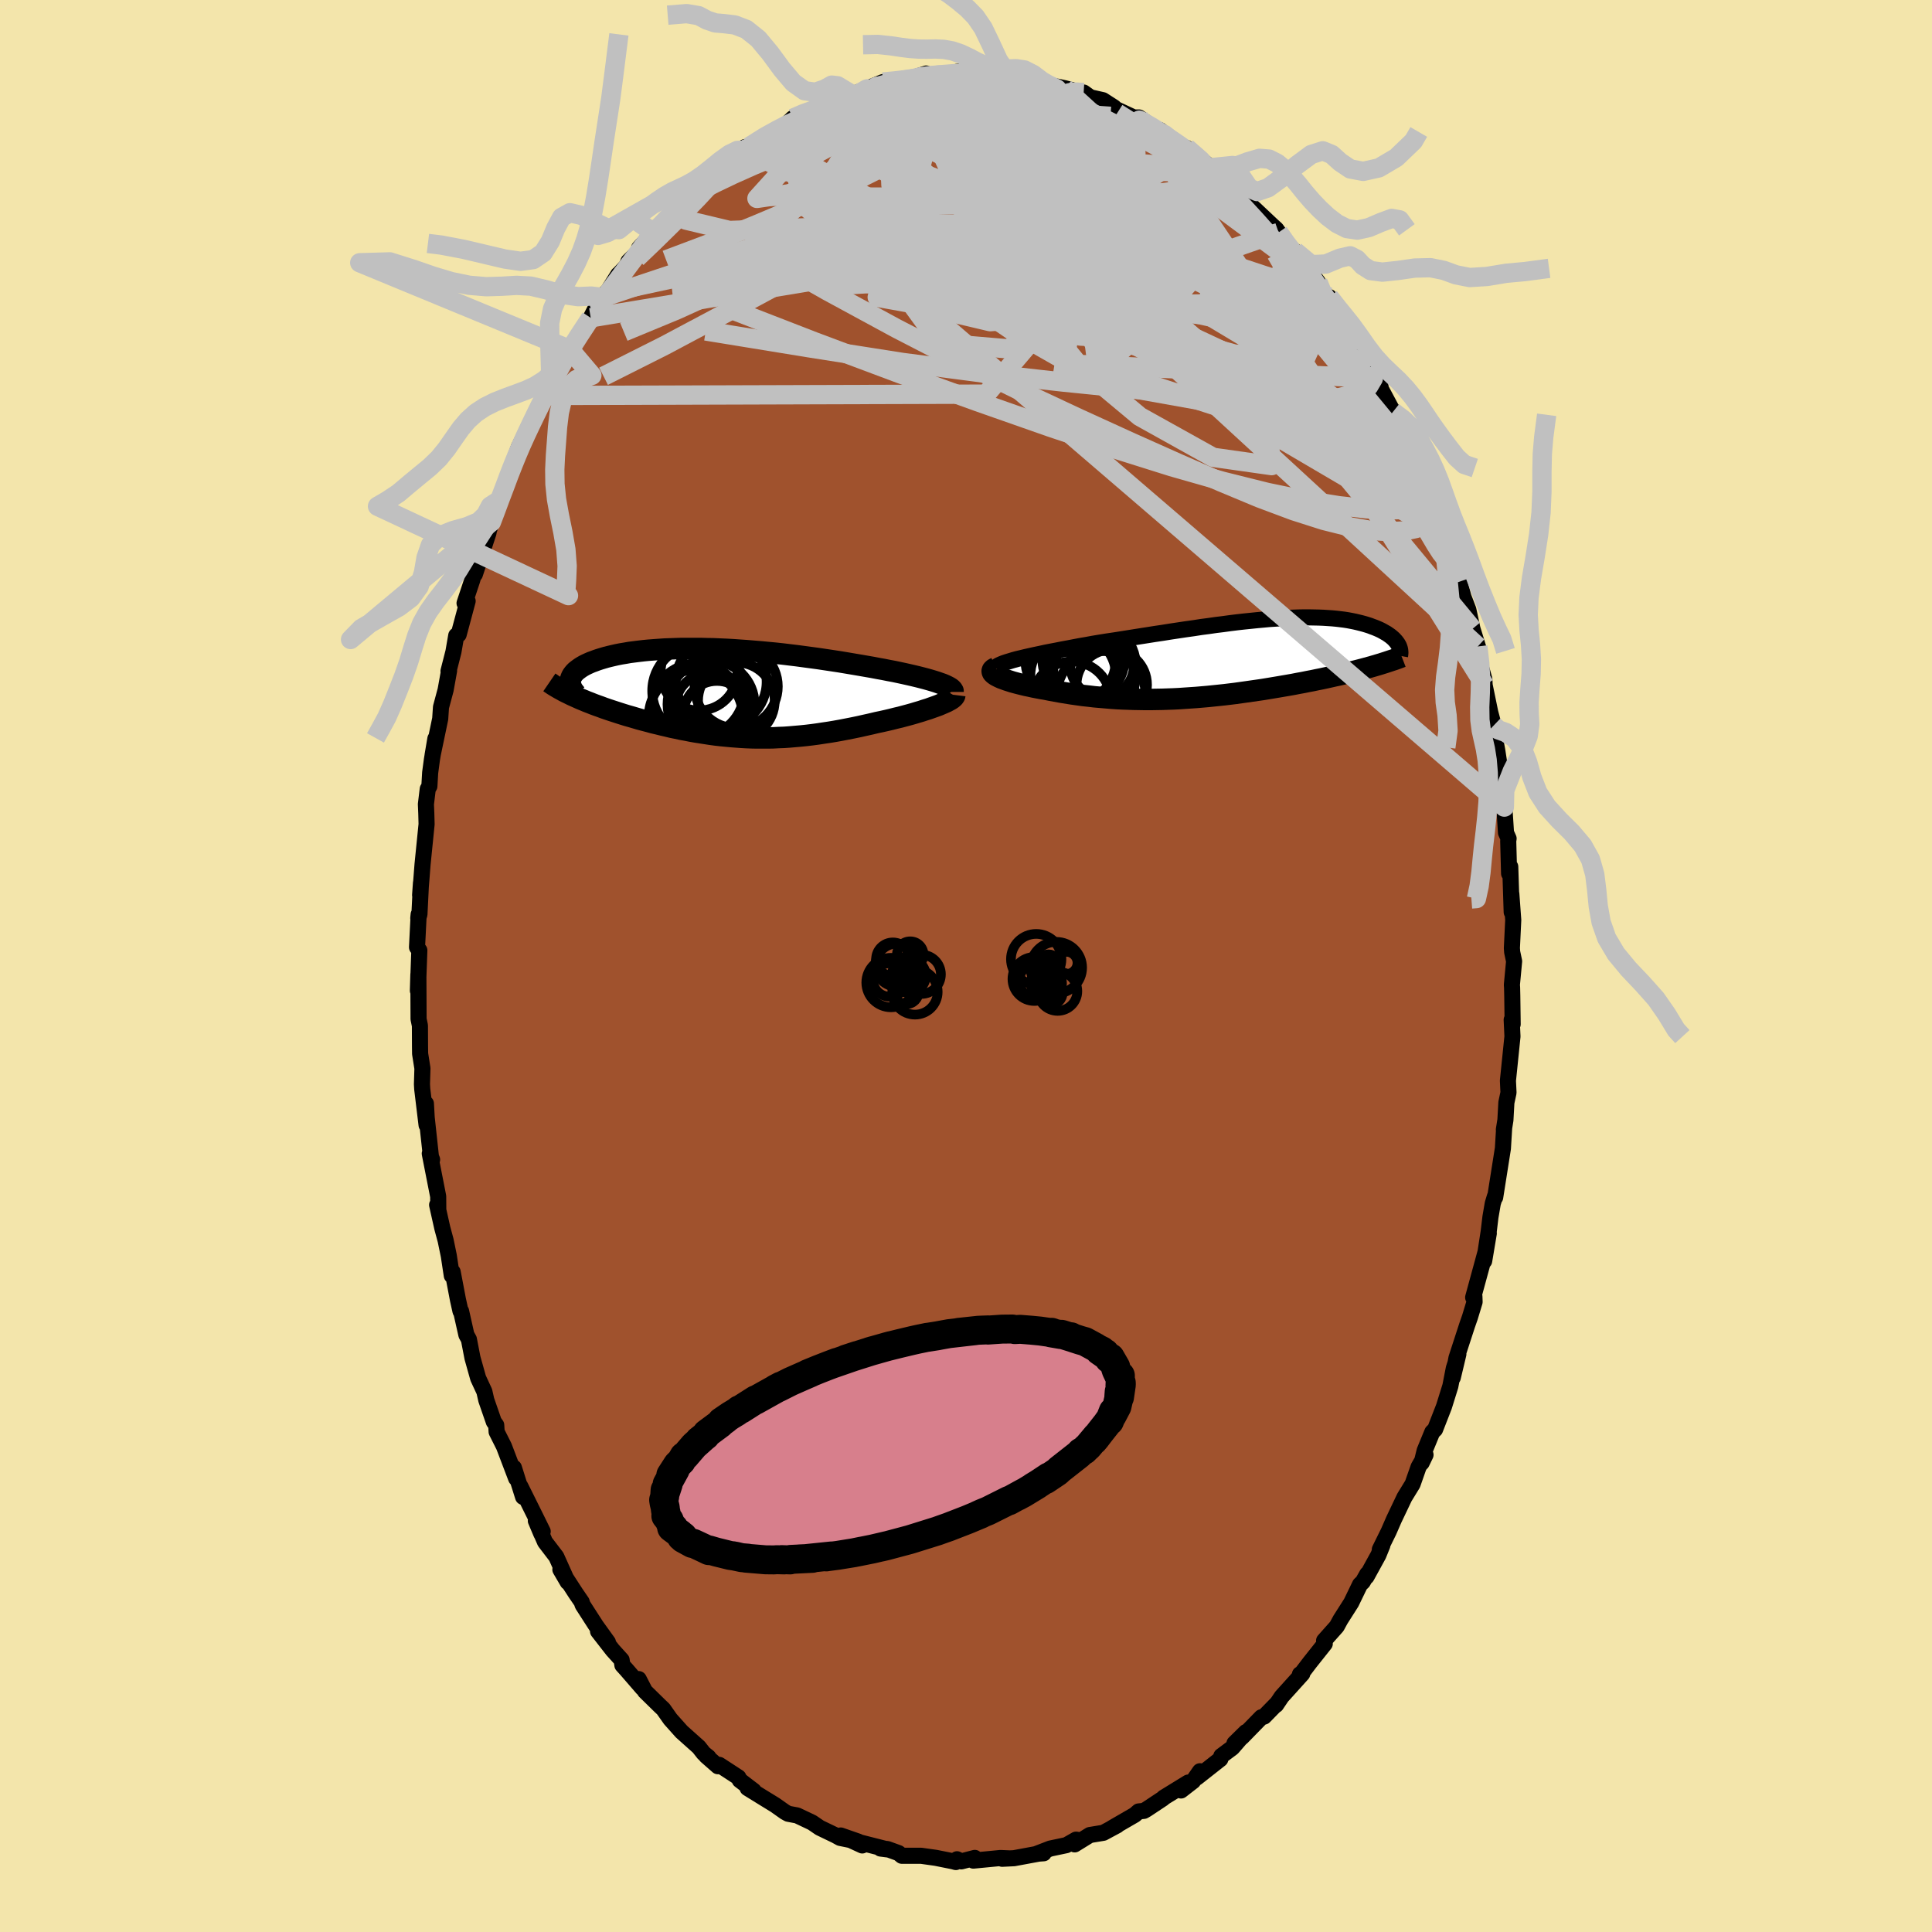 <svg xmlns="http://www.w3.org/2000/svg" width="500" height="500" viewBox="-100 -100 200 200"><defs><clipPath id="c"><path d="m22.93-1.1-.35-.11-.37-.11-.39-.11-.42-.11-.43-.11-.46-.11-.48-.11-.49-.11-.51-.11-.52-.11-.54-.1-.55-.11-.56-.1-.57-.11-.58-.1-.69-.12-.71-.12-.71-.12-.72-.12-.72-.11-.74-.11-.73-.11-.74-.1-.75-.1-.74-.1-.75-.09-.74-.09-.74-.08-.74-.07-.74-.07-.73-.06-.72-.06-.72-.05-.71-.05-.7-.04-.7-.03-.68-.03-.67-.01-.66-.02h-1.92l-.61.02-.59.02-.58.02-.57.04-.55.04-.54.04-.51.05-.51.06-.48.06-.47.06-.45.08-.43.07-.41.08-.4.09-.38.09-.36.09-.34.1-.33.1-.3.1-.29.11-.28.1-.25.11-.24.11-.22.11-.21.12-.19.12-.17.12-.16.12-.15.12-.12.12-.11.13-.1.13-.08.13-.06.13-.05.13-.03.13-.02.13.16 1.45.29.13.29.13.31.14.32.13.33.14.34.13.35.14.35.13.37.13.37.14.38.13.39.13.4.13.4.13.41.13.42.13.43.12.44.13.44.13.46.12.46.12.47.13.47.11.48.12.48.11.49.12.5.1.5.11.5.09.5.1.51.09.52.08.51.08.52.08.52.07.53.06.52.05.53.05.53.04.54.04.54.03.54.02.54.01h1.1l.56-.01.56-.03.56-.02.57-.04.57-.05.58-.05.58-.06.59-.07.59-.08.59-.09.61-.09.6-.1.61-.11.62-.12.61-.12.63-.13.62-.14.63-.14.63-.15.48-.1.49-.11.47-.11.47-.12.47-.11.45-.12.45-.12.43-.12.43-.13.41-.12.39-.13.39-.12.36-.13.34-.12.33-.12"/></clipPath><clipPath id="b"><path d="m-22.37.08.43-.1.45-.11.49-.11.5-.11.53-.11.54-.12.57-.11.58-.11.6-.12.61-.11.62-.12.63-.12.65-.11.65-.12.66-.11.81-.13.82-.12.82-.13.82-.13.82-.13.83-.13.82-.13.81-.12.81-.13.8-.12.8-.12.79-.11.77-.12.77-.1.76-.11.74-.09.73-.1.72-.09.71-.08.69-.07.68-.07.66-.06.64-.06.63-.04.62-.04.59-.04.59-.02.56-.02.55-.01h.53l.52.01.49.01.49.02.46.03.45.03.43.04.42.05.4.05.38.06.37.07.35.07.34.08.32.08.3.08.3.09.28.09.26.1.25.09.24.1.23.1.21.1.2.11.19.11.18.1.17.12.16.11.14.11.14.12.12.11.11.12.1.11.09.12.09.12.07.12L14.43.84l-.36.1-.36.1-.37.1-.39.1-.39.1-.4.1-.41.1-.41.1-.43.1-.43.09-.44.1-.45.1-.46.1-.46.09-.47.1-.48.09-.49.1-.5.09-.51.1-.51.09-.53.09-.52.09-.54.09-.54.09-.55.09-.55.08-.56.08-.56.08-.57.08-.57.08-.57.07-.58.07-.57.06-.58.06-.59.06-.58.05-.58.05-.59.04-.59.04-.58.04-.59.03-.59.02-.59.02-.59.01-.59.01h-.58l-.59-.01-.59-.01-.59-.02-.58-.02-.59-.03-.58-.04-.58-.05-.58-.05-.58-.05-.58-.07-.57-.06-.57-.08-.57-.08-.56-.09-.56-.09-.55-.1-.55-.1-.54-.11-.43-.07-.42-.08-.41-.08-.4-.09-.39-.08-.37-.09-.36-.09-.34-.09-.33-.09-.31-.1-.28-.09-.27-.1-.25-.09-.22-.1-.2-.1"/></clipPath><filter id="a"><feTurbulence baseFrequency=".05" numOctaves="3" result="noise" type="noise"/><feDisplacementMap in="SourceGraphic" in2="noise" scale="2"/></filter></defs><rect width="100%" height="100%" x="-100" y="-100" fill="#F3E5AB"/><path fill="sienna" stroke="#000" stroke-linejoin="round" stroke-width="1.667" d="m56.74-.49-.23 2.44.02.28.02.88.04 2.92-.1-.46.08 1.72-.37 3.61-.1.97.06 1.24-.22 1.02-.1 1.81-.16 1 .03-.19-.13 2.13-.8 5.07-.03-.09-.22.73-.24 1.4-.18 1.5-.47 3.05.48-2.87-.34 1.95-1.28 4.69.13-.09.02.55-.49 1.61-.27.77-1.12 3.44-.38 2.02.58-2.43-.47 1.46-.36 1.85-.66 2.12-.92 2.36-.29.28-.79 1.92-.31 1.26.4-.83-.72 1.26-.62 1.77-.84 1.37-1.09 2.29-.54 1.24-.92 1.87.26-.43-.41 1.01-1.23 2.24.08-.28-.46.81-.29.28-.91 1.88-1.12 1.76-.38.7-1.31 1.47.07.32-1.55 1.95-.92 1.21h-.1l.24-.05-2.13 2.36-.58.86.06-.12-1.3 1.33-.28.07-2 2.05-.79.65 1.19-1.17-1.41 1.63-1.14.85-.1.32-2.44 1.92.33-.66-.71 1.02-1.25.97.74-.82-2.52 1.55-.08.09-1.69 1.12-.29.17-.55.06-.4.35-2.35 1.36.53-.27-1.43.77-1.4.23-1.57.97.22-.48-.08-.01-1 .57-1.66.35-1.4.54.71-.05-.37.01-2.7.5-1.23.06.76-.04-.93-.04-2.81.27.15-.28-1.4.36-.44-.22-.12.29-.29-.08-1.8-.36-1.5-.21h-2l-.34-.28-1.16-.42-.71-.05.71.09-3.15-.8.55.39-2.23-1.03 1.81.63-1.87-.38-.47-.26-1.64-.79-.79-.54-1.56-.74-.23-.04-.69-.13-.34-.19-1.02-.72-1.27-.78-1.57-.97.63.28-1.44-1.1-.14-.29-1.98-1.29-.14.14-1.22-1.07.24.13-.49-.39-.51-.65-1.78-1.59-1.16-1.3-.74-1.05-.32-.3-1.57-1.54-.65-1.26.39.94-1.67-1.93-.41-.45-.08-.54-.93-1.03-1.51-1.94 1.02 1.13-1.23-1.71-1.39-2.16-.09-.29-.63-.92-1.58-2.44.76 1.3-1.18-2.63-1.17-1.53-.95-2.19.57 1.35.14-.25-.73-1.48-1.59-3.2.29 1.11-.95-3.02.23 1.1-1.26-3.31-.76-1.51-.04-.69-.25-.35-.78-2.25-.2-.88-.64-1.38-.59-2.1-.37-1.92-.26-.47-.55-2.45h-.06l-.26-1.17-.55-2.89-.09.38-.31-2.05-.33-1.6-.34-1.26-.54-2.41.12.45-.01-1.33-.87-4.43.24.62-.06.25-.5-4.61-.08-1.44.07 2.23-.45-3.72-.03-.51.05-1.64-.24-1.52-.01-.77-.01-2.14-.14-.68-.02-4.61-.05 1.67.15-4.17-.24-.32.17-3.4-.04.39.12-.4.16-3.25-.09 1.26.13-1.61.12-1.55.42-4.18-.03-1.12-.04-.95.19-1.57.17-.29.08-1.4.18-1.35.36-2.17-.29 1.72.79-3.78.08-1.2.48-1.79.36-2-.06.05.51-2 .29-1.68.25-.1.93-3.47-.32.22.79-2.37.39-1.41-.11.79 1.4-4.26.2-1.07-.22.96.88-2.35.21-.91 1.14-2.69-.11-.03 1.04-2.4-.59 1.23.6-1.63 1.4-2.91.01.45.72-1.81.38-.83.22-.26.83-1.83 1.75-2.86-.42.44 1.49-2.18-1.08 1.68 2.14-3.29 1.05-2.04.49-.52-.62 1.17 1.93-3.09-.02.05.91-.97.17-.44 1.35-1.32-.25-.06 1.47-1.6 1.28-1.17-.2.02 1.87-1.91-.33.31 1.06-1.31-.04.46 1.66-1.76-.03.01 1.29-1.01 1.78-1.46 1.12-1.02-.3.51.44-.17.31-.39 1.89-1.29 1.51-.78.58-.37-.08.1.63-.61 1.1-.57.71-.12 2.32-.98 1.08-.43-1.46.31 2.16-.8.26.13 2.37-.95.15.16-.92.15 1.58-.65 1.43-.18 1.53-.05-.53.01 2.04-.66.31.2.89.05.86-.04 1.17-.4.88-.04 1.44.09-.24.13 1.07.23.73-.2 1.72.44-.26-.43 1.38.46.78.13 1.51.47.4.08 1.68.35 1.25.33-.64-.03 1.36.15.7.5 1.29.29 1.15.74-.07.06 3.13 1.46-1.25-.47h.78l1.65 1.14 1.13.71-.59-.53.6.8 1.82.98.59.5-.29-.45 2.37 1.9.11.29.15-.15 2.01 1.9 1.13.94.83.71.07.41.37.3 1.88 1.77.38.34.24.34.82 1.3.71.71.16-.07 2.05 2.76.34.45.61 1.32.7.95-.15-.73 1.36 2.34-.29-.94.86 1.83.83.9 1.61 3.07-.14.04 1.09 2.06-.56-.89 1.85 3.46.11-.04.54 1.24.69 1.68.25-.18.42 1.39.52.87.24.53 1.41 3.47-.54-.44.7 1.35.37 1.08.6 1.75.11.12.34 1.26.64 2.22.46 1.3.43 1.58.5 1.31.43 1.99.74 2.41-.19-.59.28 1.97.4 1.43.03.61.58 2.82.36 1.35.16 1.05-.02-.55.03 1.05.19 1 .52 3.38-.16.46.38 2.06.17 2.65.27.61-.04.23.09 3.39.12-.71.15 4.7-.04-1.91.2 2.73-.14 2.91.03.41.2.95-.23 2.44" filter="url(#a)"/><path fill="#fff" d="m-22.37.08.43-.1.45-.11.49-.11.5-.11.53-.11.54-.12.57-.11.58-.11.6-.12.61-.11.62-.12.63-.12.65-.11.65-.12.66-.11.81-.13.82-.12.82-.13.82-.13.82-.13.83-.13.82-.13.81-.12.81-.13.8-.12.8-.12.79-.11.77-.12.77-.1.76-.11.74-.09.73-.1.72-.09.71-.08.69-.07.68-.07.66-.06.64-.06.63-.04.62-.04.59-.04.59-.02.56-.02.55-.01h.53l.52.01.49.01.49.02.46.03.45.03.43.04.42.05.4.05.38.06.37.07.35.07.34.08.32.08.3.08.3.09.28.09.26.1.25.09.24.1.23.1.21.1.2.11.19.11.18.1.17.12.16.11.14.11.14.12.12.11.11.12.1.11.09.12.09.12.07.12L14.43.84l-.36.1-.36.1-.37.1-.39.1-.39.1-.4.1-.41.1-.41.1-.43.1-.43.09-.44.1-.45.1-.46.1-.46.09-.47.1-.48.09-.49.1-.5.09-.51.1-.51.09-.53.09-.52.09-.54.09-.54.09-.55.09-.55.08-.56.08-.56.08-.57.08-.57.08-.57.07-.58.07-.57.06-.58.06-.59.06-.58.05-.58.05-.59.04-.59.04-.58.04-.59.03-.59.02-.59.02-.59.01-.59.01h-.58l-.59-.01-.59-.01-.59-.02-.58-.02-.59-.03-.58-.04-.58-.05-.58-.05-.58-.05-.58-.07-.57-.06-.57-.08-.57-.08-.56-.09-.56-.09-.55-.1-.55-.1-.54-.11-.43-.07-.42-.08-.41-.08-.4-.09-.39-.08-.37-.09-.36-.09-.34-.09-.33-.09-.31-.1-.28-.09-.27-.1-.25-.09-.22-.1-.2-.1" filter="url(#a)" transform="translate(27.67 -31.86)"/><path fill="#fff" d="m22.93-1.1-.35-.11-.37-.11-.39-.11-.42-.11-.43-.11-.46-.11-.48-.11-.49-.11-.51-.11-.52-.11-.54-.1-.55-.11-.56-.1-.57-.11-.58-.1-.69-.12-.71-.12-.71-.12-.72-.12-.72-.11-.74-.11-.73-.11-.74-.1-.75-.1-.74-.1-.75-.09-.74-.09-.74-.08-.74-.07-.74-.07-.73-.06-.72-.06-.72-.05-.71-.05-.7-.04-.7-.03-.68-.03-.67-.01-.66-.02h-1.92l-.61.02-.59.02-.58.02-.57.04-.55.04-.54.04-.51.05-.51.06-.48.06-.47.06-.45.08-.43.07-.41.08-.4.09-.38.09-.36.09-.34.1-.33.1-.3.1-.29.11-.28.1-.25.11-.24.11-.22.11-.21.12-.19.12-.17.12-.16.12-.15.12-.12.12-.11.13-.1.13-.08.13-.06.13-.05.13-.03.13-.02.13.16 1.45.29.13.29.13.31.14.32.13.33.14.34.13.35.14.35.13.37.13.37.14.38.13.39.13.4.13.4.13.41.13.42.13.43.12.44.13.44.13.46.12.46.12.47.13.47.11.48.12.48.11.49.12.5.1.5.11.5.09.5.1.51.09.52.08.51.08.52.08.52.07.53.06.52.05.53.05.53.04.54.04.54.03.54.02.54.01h1.1l.56-.01.56-.03.56-.02.57-.04.57-.05.58-.05.58-.06.59-.07.59-.08.59-.09.61-.09.6-.1.61-.11.62-.12.61-.12.63-.13.62-.14.63-.14.63-.15.48-.1.49-.11.47-.11.47-.12.47-.11.45-.12.45-.12.43-.12.43-.13.41-.12.39-.13.39-.12.36-.13.34-.12.33-.12" filter="url(#a)" transform="translate(-25.96 -28.29)"/><g fill="none" stroke="#000" transform="translate(27.67 -31.86)"><path stroke-linejoin="round" stroke-width="1.667" d="m-24.63 1.07.03-.09.07-.09.13-.1.17-.09.22-.1.25-.1.3-.1.33-.1.36-.11.4-.11.43-.1.45-.11.49-.11.5-.11.53-.11.54-.12.57-.11.58-.11.6-.12.61-.11.62-.12.63-.12.65-.11.65-.12.66-.11.81-.13.82-.12.82-.13.82-.13.82-.13.83-.13.82-.13.81-.12.81-.13.8-.12.8-.12.79-.11.77-.12.77-.1.76-.11.74-.09.73-.1.72-.09.71-.08.69-.07.68-.07.66-.06.64-.06.63-.04.62-.04.59-.04.59-.02.56-.02.55-.01h.53l.52.01.49.01.49.02.46.03.45.03.43.04.42.05.4.05.38.06.37.07.35.07.34.08.32.08.3.08.3.09.28.09.26.1.25.09.24.1.23.1.21.1.2.11.19.11.18.1.17.12.16.11.14.11.14.12.12.11.11.12.1.11.09.12.09.12.07.12.06.11.05.12.04.12.03.12.02.11.01.12.01.11-.01.11-.01.12-.02.11" filter="url(#a)"/><path stroke-linejoin="round" stroke-width="2.222" d="m-24.59 1-.16.07-.11.08-.07.08-.03.09.01.09.04.09.08.09.11.09.14.1.17.09.2.1.22.1.25.09.27.1.28.09.31.1.33.09.34.09.36.09.37.09.39.08.4.09.41.08.42.08.43.07.54.11.55.1.55.1.56.09.56.09.57.08.57.08.57.06.58.07.58.05.58.05.58.05.58.04.59.03.58.02.59.02.59.01.59.01h.58l.59-.01.59-.01.59-.02.59-.02.59-.03.58-.04.59-.04.59-.04.58-.05.58-.05.59-.06.58-.06.57-.06.58-.07.57-.07.57-.08.57-.08.56-.08.56-.08.55-.08.55-.09.54-.09.54-.09.52-.09.53-.09.51-.09.51-.1.5-.09.49-.1.48-.09.47-.1.46-.09.46-.1.45-.1.44-.1.43-.09.43-.1.41-.1.41-.1.4-.1.39-.1.39-.1.37-.1.36-.1.36-.1.34-.1.34-.1.32-.1.32-.1.3-.1.3-.1.28-.09.28-.1.27-.1.26-.1" filter="url(#a)"/><circle cx="-13.577" cy=".712" r="3.294" clip-path="url(#b)" filter="url(#a)"/><circle cx="-16.842" cy=".137" r="4.692" clip-path="url(#b)" filter="url(#a)"/><circle cx="-14.452" cy="1.157" r="4.18" clip-path="url(#b)" filter="url(#a)"/><circle cx="-16.577" cy="1.822" r="4.432" clip-path="url(#b)" filter="url(#a)"/><circle cx="-14.562" cy=".757" r="4.48" clip-path="url(#b)" filter="url(#a)"/><circle cx="-13.672" cy="3.852" r="4.604" clip-path="url(#b)" filter="url(#a)"/><circle cx="-15.512" cy=".112" r="4.262" clip-path="url(#b)" filter="url(#a)"/><circle cx="-16.742" cy="4.417" r="4.078" clip-path="url(#b)" filter="url(#a)"/><circle cx="-14.592" cy="2.232" r="4.426" clip-path="url(#b)" filter="url(#a)"/><circle cx="-12.577" cy="2.747" r="3.648" clip-path="url(#b)" filter="url(#a)"/></g><g fill="none" stroke="#000" transform="translate(-25.96 -28.29)"><path stroke-linejoin="round" stroke-width="2.222" d="M24.62-.08v-.1l-.05-.09-.08-.1-.12-.1-.16-.1-.19-.1-.23-.11-.26-.11-.29-.1-.31-.11-.35-.11-.37-.11-.39-.11-.42-.11-.43-.11-.46-.11-.48-.11-.49-.11-.51-.11-.52-.11-.54-.1-.55-.11-.56-.1-.57-.11-.58-.1-.69-.12-.71-.12-.71-.12-.72-.12-.72-.11-.74-.11-.73-.11-.74-.1-.75-.1-.74-.1-.75-.09-.74-.09-.74-.08-.74-.07-.74-.07-.73-.06-.72-.06-.72-.05-.71-.05-.7-.04-.7-.03-.68-.03-.67-.01-.66-.02h-1.92l-.61.02-.59.02-.58.02-.57.04-.55.04-.54.04-.51.05-.51.06-.48.06-.47.06-.45.08-.43.07-.41.08-.4.09-.38.09-.36.09-.34.1-.33.1-.3.1-.29.11-.28.1-.25.11-.24.11-.22.11-.21.12-.19.12-.17.12-.16.12-.15.12-.12.12-.11.13-.1.13-.08.13-.06.13-.05.13-.03.13-.02.13v.14l.01.13.03.14.04.14.05.13.07.14.08.14.1.13.11.14.12.14" filter="url(#a)"/><path stroke-linejoin="round" stroke-width="2.222" d="m24.8.23-.01.08-.05.09-.09.1-.12.1-.16.11-.2.11-.22.12-.25.11-.28.12-.3.13-.33.12-.34.12-.36.13-.39.12-.39.13-.41.12-.43.13-.43.12-.45.12-.45.12-.47.11-.47.12-.47.11-.49.11-.48.1-.63.15-.63.14-.62.14-.63.13-.61.12-.62.12-.61.11-.6.1-.61.09-.59.09-.59.08-.59.07-.58.06-.58.05-.57.05-.57.04-.56.02-.56.03-.56.01h-1.1l-.54-.01-.54-.02-.54-.03-.54-.04-.53-.04-.53-.05-.52-.05-.53-.06-.52-.07-.52-.08-.51-.08-.52-.08-.51-.09-.5-.1-.5-.09-.5-.11-.5-.1-.49-.12-.48-.11-.48-.12-.47-.11-.47-.13-.46-.12-.46-.12-.44-.13-.44-.13-.43-.12-.42-.13-.41-.13-.4-.13-.4-.13-.39-.13-.38-.13-.37-.14-.37-.13-.35-.13-.35-.14-.34-.13-.33-.14-.32-.13-.31-.14-.29-.13-.29-.13-.28-.14-.27-.13-.26-.13-.25-.14-.24-.13-.22-.13-.22-.13-.21-.13-.19-.13-.19-.13" filter="url(#a)"/><circle cx="-1.68" cy="-2.129" r="3.97" clip-path="url(#c)" filter="url(#a)"/><circle cx="-1.755" cy="-.199" r="4.77" clip-path="url(#c)" filter="url(#a)"/><circle cx="-2.01" cy="2.496" r="4.872" clip-path="url(#c)" filter="url(#a)"/><circle cx="-1.905" cy="1.666" r="4.702" clip-path="url(#c)" filter="url(#a)"/><circle cx="-.66" cy="1.436" r="3.452" clip-path="url(#c)" filter="url(#a)"/><circle cx="2.17" cy="-.649" r="4.31" clip-path="url(#c)" filter="url(#a)"/><circle cx="-.435" cy="1.196" r="4.506" clip-path="url(#c)" filter="url(#a)"/><circle cx=".175" cy="2.256" r="3.476" clip-path="url(#c)" filter="url(#a)"/><circle cx=".62" cy="-1.119" r="4.698" clip-path="url(#c)" filter="url(#a)"/><circle cx="2.19" cy=".836" r="3.968" clip-path="url(#c)" filter="url(#a)"/></g><g fill="none" stroke="silver" stroke-linejoin="round" stroke-width="2"><path d="m20.7-85.72 1.34.81.98.72.97.84 1.08 1.02 1.16 1.15 1.23 1.26 1.26 1.33 1.25 1.36 1.2 1.35 1.15 1.32 1.07 1.25.99 1.18.92 1.08.82.97.72.83.61.68.47.48.32.28.16.06-.01-.1-.16-.26-.29-.38m-67.69-10.18.94-.85 1.19-.69 1.57-.8 1.92-.92 2.2-.98 2.38-.99 2.45-.92 2.5-.84 2.55-.8 2.64-.8 2.68-.84 2.65-.87 2.49-.85 2.26-.82 2.03-.81m45.69 43.03-.13.15.24.75.33.92.31.91.26.87.23.81.17.74.1.6.02.42-.11.15-.24-.17-.4-.51-.56-.87-.72-1.22-.86-1.54-1-1.87-1.15-2.26-1.35-2.74-1.58-3.3-1.87-3.91-2.15-4.44-2.33-4.76" filter="url(#a)"/><path d="m-28.73-79.52 1.22-1.21 1.12-.88 1.28-.87 1.34-.83 1.32-.72 1.3-.63 1.32-.6 1.37-.61 1.43-.64 1.44-.65 1.41-.62 1.36-.59 1.31-.56 1.27-.52 1.21-.5 1.12-.46.99-.41.8-.35.61-.28.43-.22.24-.17.02-.12-.32-.04m13.27.7.65.19.64.32.31.4-.01.49-.25.62-.47.77-.71.92-1.01 1.06-1.35 1.19-1.73 1.32-2.15 1.44-2.57 1.61-3.02 1.78-3.45 1.95-3.89 2.13-4.36 2.33-4.83 2.59-5.34 2.88-5.85 3.11-6.26 3.15" filter="url(#a)"/><path d="m-22.91-84.76.1.23.76-.17 1.31-.45 1.68-.57 1.84-.55 1.91-.48 1.97-.42 2.06-.39 2.17-.37 2.25-.38 2.27-.37 2.2-.36 2.09-.35 1.98-.34 1.88-.32 1.82-.28 1.75-.22 1.68-.14m16.64 8.04 1.37 1.42.46.9-.29.58-.92.42-1.48.34-2.04.28-2.66.19-3.31.08-3.98-.04-4.7-.12-5.49-.13-6.35-.14-7.25-.19-8.16-.33" filter="url(#a)"/><path d="m-8.58-91.51 1.24-.12.89-.1.67-.1.54-.06.4.01.22.09v.15l-.24.24-.52.33-.84.44-1.22.58-1.64.72-2.1.89-2.55 1.02-2.91 1.07-3.12.96" filter="url(#a)"/><path d="m-9.24-91.01.02-.05 1.03-.11 1.37-.04 1.45.05 1.49.12 1.53.19 1.6.24 1.65.29 1.71.32 1.73.36 1.73.38 1.69.41 1.65.41 1.58.41 1.51.38 1.41.33 1.32.3 1.2.27 1.1.24.96.21.8.17.57.08.23-.11m12.27 10.22.77 1.1.84 1.08.97 1.28 1.03 1.44.98 1.44.88 1.31.74 1.1.62.9.51.7.36.48.19.19-.05-.16-.32-.54-.51-.81m2.46 4.42.33 1.2-.46.78-1.12.68-1.86.5-2.66.26-3.51.02-4.34-.21-5.19-.41-6.05-.56-6.93-.7-7.84-.88-8.78-1.15-9.69-1.52-10.67-1.74" filter="url(#a)"/><path d="m18.38-87.37-.44-.19.51.26.8.46.8.5.73.48.7.47.67.46.62.44.56.4.46.35.36.3.23.23.07.13-.12.02-.35-.14-.61-.32-.89-.49-1.17-.7-1.51-.94-1.87-1.2-2.28-1.44M3-92.37l1.23.29 1.14.36 1.39.54 1.64.71 1.81.82 1.89.88 1.91.93 1.89.94 1.84.96 1.78.94 1.72.93 1.63.89 1.54.85 1.39.76 1.12.59" filter="url(#a)"/><path d="m3-92.37 1.07.2.63.09.53.15.43.19.24.22-.05.23-.4.21-.8.19-1.23.19-1.69.2-2.18.24-2.67.26-3.11.24-3.47.17m32.52 4.9 1.4 1.25.44.69.06.6-.25.61-.65.57-1.15.47-1.69.37-2.22.29-2.75.21-3.27.12-3.83.03-4.44-.04-5.13-.05-5.86-.02-6.56-.02-7.29-.07" filter="url(#a)"/><path d="m22.82-84.69 1.47 1.27.66.75.42.7.27.75.03.73-.26.69-.59.65-.88.62-1.19.61-1.48.6-1.78.58-2.09.59-2.41.6-2.74.61-3.09.64-3.49.63-3.9.6-4.34.55-4.75.48-5.14.42-5.54.39-5.95.43-6.49.68m7.98-14.69 1.64-1.03 1.26-.7.99-.51.93-.44 1-.45 1.12-.46 1.2-.48 1.18-.46 1.14-.42 1.04-.39.96-.35.85-.3.74-.26.61-.21.47-.17.34-.12.18-.07.01-.02-.21.03-.41.1-.58.15-.68.19-1 .29" filter="url(#a)"/><path d="m-17.93-87.76 1.09-.47 1.25-.45 1.24-.44 1.12-.39 1.06-.35 1.06-.32 1.07-.3 1.04-.28 1.01-.26.95-.24.91-.21.86-.2.79-.18.67-.15.52-.11.34-.08.17-.04-.04-.01-.23.03-.45.06-.69.12-1 .16-1.4.17" filter="url(#a)"/><path d="m-9.39-91.17.16.16.75.11 1.46.13 1.91.21 2.16.32 2.3.4 2.4.48 2.49.54 2.55.58 2.56.58 2.53.56 2.45.53 2.34.53 2.19.52 1.99.47" filter="url(#a)"/><path d="m-28.69-79.98.53-.19 1.09-.71 1.42-.88 1.67-.94 1.8-.93 1.81-.84 1.8-.78 1.83-.74 1.88-.77 1.93-.79 1.92-.79 1.86-.74 1.73-.69 1.61-.64 1.52-.62 1.43-.59 1.2-.54m48.4 39.74.43 1.11.34 1.17.14.8-.03.5-.18.29-.32.09-.49-.1-.66-.29-.85-.51-1.06-.76-1.29-1.07-1.56-1.42-1.86-1.83-2.17-2.27-2.5-2.74-2.82-3.2-3.12-3.62-3.4-4.04-3.71-4.47-4.11-4.97-4.59-5.52" filter="url(#a)"/><path d="m-32.37-75.92.89-.87.73-.77.7-.75.68-.7.65-.64.65-.62.64-.59.63-.54.57-.47.45-.36.3-.18h.11l-.09.19-.27.39-.46.57-.68.78-.94 1.01-1.22 1.25-1.48 1.47-1.7 1.67-1.87 1.79m54.77-12.7-.12-.07.44.38.56.46.48.43.34.41.2.39.05.37-.11.36-.32.32-.55.24-.83.16-1.13.05-1.44-.06-1.74-.17-2.06-.26-2.36-.38-2.68-.49-3.03-.59-3.41-.68-3.78-.79-4.07-.95-4.23-1.19" filter="url(#a)"/><path d="m46.98-51.89.71 2.06.09.85-.17.45-.38.22-.62-.02-.9-.25-1.18-.5-1.46-.75-1.78-1.05-2.12-1.4-2.48-1.8-2.87-2.24-3.3-2.73-3.74-3.22-4.22-3.72-4.68-4.18-5.12-4.67-5.59-5.17-6.15-5.69" filter="url(#a)"/><path d="m47.85-48.86.44 1.14.07.9-.28.67-.6.49-.9.37-1.2.25-1.53.08-1.88-.12-2.27-.38-2.68-.67-3.1-.99-3.53-1.32-3.96-1.65-4.41-1.93-4.88-2.18-5.37-2.45-5.86-2.74-6.33-3.11L-7.2-66l-7.17-3.89-7.49-4.25m-1.05-10.62.05.21.62-.25 1.07-.58 1.33-.71 1.37-.72 1.31-.66 1.21-.6 1.17-.55 1.13-.52 1.06-.48.92-.42.67-.33.42-.24.24-.14.14-.06-.18.06m31.08 5.03 1.35.82 1.01.78 1.02.93 1.14 1.13 1.25 1.3 1.32 1.42 1.37 1.51 1.37 1.54 1.32 1.54 1.27 1.51 1.2 1.46 1.12 1.4 1.05 1.31.94 1.18.82 1.04.72.87.6.69.46.46.22.08-.17-.47" filter="url(#a)"/><path d="m5.84-91.9.85.23.79.32.62.35.38.4.1.45-.15.53-.39.62-.6.75-.83.88-1.09.99-1.39 1.09-1.72 1.17-2.07 1.26-2.42 1.36-2.79 1.46-3.16 1.6-3.56 1.75-3.98 1.95-4.4 2.16-4.81 2.32-5.18 2.35-5.46 2.26" filter="url(#a)"/><path d="m2.27-92.17.89-.04.87.06.8.09.77.14.75.17.68.19.55.17.35.15.13.12-.12.11-.37.1-.6.1-.86.1-1.13.09-1.48.07-1.87.02-2.35-.03-2.83-.08-3.06-.09m52.83 37.44.42.8.36.92.19.74-.02.36-.24-.07-.47-.49-.71-.92-.95-1.36-1.24-1.83-1.55-2.36-1.92-2.98-2.3-3.67-2.67-4.41-3.01-5.17m16.28 25.31-.35.04-.42.43-.78.43-1.27.25-1.8.06-2.32-.12-2.86-.32-3.42-.55-4-.83-4.61-1.15-5.26-1.5-5.95-1.87-6.68-2.24-7.41-2.6-8.12-2.93-8.79-3.29-9.46-3.67" filter="url(#a)"/><path d="m1.44-92.53.15.14.51.14.56.15.46.19.32.26.18.34v.44l-.18.53-.42.61-.69.68-.97.74-1.26.83-1.55.92-1.86 1.04-2.17 1.18-2.51 1.31-2.89 1.45-3.28 1.56-3.68 1.65-4.06 1.71-4.42 1.78-4.73 1.78m5.24-9.18 1.47-1.16 1.1-.72.99-.51 1.13-.54 1.33-.65 1.49-.75 1.52-.76 1.43-.71 1.31-.64 1.19-.57 1.07-.51.92-.45.66-.36.29-.22.06-.07" filter="url(#a)"/><path d="m36.44-70.79.38.94-.05.42-.45.14h-.86l-1.25-.1-1.65-.19-2.13-.31-2.68-.53-3.29-.84-3.94-1.21-4.61-1.59-5.34-1.93-6.14-2.26-6.96-2.61-7.7-2.98m-12.54-.58.92-.59 1.56-.68 1.73-.53 1.77-.37 1.86-.27 2.06-.23 2.28-.23 2.47-.21 2.58-.19 2.62-.15 2.62-.11 2.63-.07 2.64-.05 2.62-.03 2.5-.01 2.36.01 2.51.17" filter="url(#a)"/><path d="m-22.77-84.42 37.15 18.39-1.75-.76-7.68-5.85-3.72-5.76-.46-3.23 1.02-.13 2.31 2.21 4.06 3.23 5.52 3.01 5.56 1.94 3.79.45.64-.96-3.02-1.92-6.23-2.06-7.95-1.19-6.89.58-2.1 2.53 5.78 3.68 13 3.69 14.57 5.58 21.6 26.09" filter="url(#a)"/><path d="M45.8-54.68 4.13-74.15l-8.86-8.39.76-2.93 1.15.67 1.25 2.78 3.26 3.47 5.56 3.05 6.11 2.01 4.44.74 1.61-.4-.87-1.19-1.85-1.43-1.08-1.01.95.02 3.25 1.39 4.82 2.58 4.86 2.98 3.18 2.2.25.39-2.73-1.55-3.87-1.82-1.12 1.21 3.59 3.52-9.23-20.84" filter="url(#a)"/><path d="m39.53-66.02-14.97-6.33-4.61 5.14-4 3.62-2.54.13-.32-2.51.83-3.41-.16-3.27-2.42-2.96-3.8-2.62-2.99-1.87-.92-.62-.03.46-1.7.56-3.53-.14.4.87 14.71 9.53 39.5 36.36" filter="url(#a)"/><path d="M-20.57-86.1 4.52-68.21l-9-.17-4.71-.85 4.68.84 8.6 1.73 7.76 1.45 5.37.29 3.01-1.27.56-2.53-2.44-2.89-5.97-2.32-9.19-1.24-10.62-.19-8.4.82-1.32 1.93 10.35 2.38 22.69.03 16.47-5.74" filter="url(#a)"/><path d="m37.05-69.47-3.66 1.14-9.84-6.56-8.03-2.62-7.59-.08-6.66.58-3.81 1.1-.12 1.65 2.46 1.32 2.89-.27 1.67-2.43.5-3.93.88-3.89 2.62-2.25 4.16.32 2.64 1.27-13.72-8.41" filter="url(#a)"/><path d="m45.8-54.68-35.82-6.4.6-3.74.64-3.44-1.12-4.3-.5-4.79.17-4.04-.2-2.19-.94.01-.99 1.76-.05 2.54 1.19 2.23 1.79.98 1.77-.79 1.93-2.48 2.59-3.02 4.44.12 14.8 10.99" filter="url(#a)"/><path d="m-37.31-69.66 25.93-5.59 16.07-1.78 2.17-3.86-3.26-3.72-2.64-1.95.07.14 2.69 1.81 4.47 2.75 5.32 2.97 5.23 2.63 4.2 1.88 2.32.88-.07-.31-2.41-1.47-3.93-2.1-3.98-1.38-2.49 1.07-.5 4.45.8 6.52 3.03 5.45 12.21 3.96 21.71 12.75" filter="url(#a)"/><path d="m-37.8-69.14 31.81-10.65 6.75-.96L5.87-78l4.77 1.11.8-1.67-4.09-2.97L.5-83.99l-6.66-1.05-4.57.37-2.36 1.35-1.14 1.91-.1 2.33 3.18 2.99 9.51 3.99 10.65 2.15-21.73-19.91" filter="url(#a)"/><path d="M-43.56-59.06 2.1-59.2l9.03-10.6 3.25-7.96L15.9-82l-.23-1.5-2.15.19-3.68 1.09-3.72 1.73-1.33 2.69 3.16 4.27 7.69 5.93 9.59 6.4 7.07 4.46.48-.12-7.61-6.15-12.3-10.96-5.97-9.95 18.4 1.42" filter="url(#a)"/><path d="m40.36-65.12-15.79-3.42-12.19.18-4.76-.08-1.09-.79-.63-.88-2.4-.76-4.14-.34-3.84.6-1.35 1.82L-4-66.27l3.97 2.01 4.35.37 3.53-1.72 2.46-3.29 1.58-3.97.32-4.2-1.75-4.6-3.41-4.6L3-88.86l-14.76-1.36" filter="url(#a)"/><path d="m-18.48-87.25 16.57 6.17L19.5-68.01l11.6 11.17.54 5.04-6.07-.86-7.58-4.22-6.09-5.08-3.77-4.63-1.46-3.74.86-2.49 3.2-.68 5.08 1.35 5.35 2.6 2.85 2.1-2.6-.31-8.51-3.44-8.64-5.03 4.69-2.5 28.65 9.48" filter="url(#a)"/><path d="M23.11-84.24-1.12-68.09l.77-.45 1.85-4.98 4.34-3.37 6.81-.87 6.71.29 4.22.06.62-.79-2.83-1.45-5.36-1.46-6.42-.69-5.58.71-2.75 2.38 1.51 3.91 5.93 4.88 8.89 5.07 9.47 4.79 8.09 4.8 5.95 4.96 2.75 2.35-4.94-8.62-21-31.27" filter="url(#a)"/><path d="m8.13-91.3-17.69 3.97-9.8 5.35-2.28 2.52 3.29-.48 4.7-1.52 3.05-1.15 1.03-.36.57.39 1.85 1.02 3.62 1.55L.84-78.2l3.27 1.71.57 1.29-2.52.8-4.69.49-4.95.39-3.02.31.59.14 4.34-.02 5.49-.13 1.32-.8-7.06-3.1-10.78-6.09-.23-5.12" filter="url(#a)"/><path d="m48.39-48.42-8.85-6.61-17.25-6.64-11.2-6.04-1.29-3.83 3.95-1.69 3.5-1 .4-1.39-2-1.7-2.05-1.37-.24-.64 1.79-.03 2.4.13.99-.09-1.78-.39-4.35-.43-4.82.04-2.09 1.04 3.22 2.53 9.18 4.85 14.74 8.85 14.1 10.41" filter="url(#a)"/><path d="m46.74-52.42-10.56-12.8-1.04 2.33-7.32-.45-13.33-3.67L.54-70.7l-10.11-1.82-4.43.1 1.04 1.11 4.89 1.12 6.38.73 5.49.61 2.8.9-.57.99-3.53.26-4.91-1.16-3.25-2.26 2.87-1.69L10-70.57l19.25 4.26 4.64-7.62" filter="url(#a)"/><path d="m10.21-90.87 7.38 6.73-8.12-1.2-7.98-1.45-2.65.47 2.03 2.6 3.72 3.77 2.89 3.54 1.45 2.39.96 1.13 1.6.37 2.37.21 2.33.43 1.21.66-.42.69-1.64.43-1.83-.14-.94-.84.42-1.51 1.27-1.92.76-1.85-.57-1.04-.04.75 3.03.84L5.84-91.9" filter="url(#a)"/><path d="m-28.69-79.98-.12.54-.16 2.23 4.48 1.07 9.03-.32 10.09-.44 8.06.2 5.16.59 3.09.43 2.04.02 1.42-.32.91-.55.77-.72 1.29-.73 2.1-.32 2.59.76 3.31 3.34 6.69 10.55 21.63 34.58" filter="url(#a)"/><path d="m4.46-92.36 18.32 18.13-1.64-1.56-2.22-.09-1.34 3.39-1.22 4.58-.77 3.77.02 2.13.6.71.61-.02.14-.16-.57-.23-1.35-.83-1.88-2.07-1.89-3.53-1.41-4.52-.95-4.53-1.1-3.59-1.75-2.09-1.61-.38.69 1.32 4.22 2.75 3.47 3.14-10.43 2.1-41.25 6.84" filter="url(#a)"/><path d="M41.83-62.01 7.43-79.12-4.6-84.94l-1.99-1.9-.44.6-.89 2.29.15 3.1 2.8 3.35 5.52 3.25 6.85 3.02 6.58 2.85 5.52 2.92 4.49 2.98 3.37 2.4 1.3.76-2.27-1.39-6.83-2.85-11.32-3.52-14.21-5.35-11.44-8.79 1.29-7.23" filter="url(#a)"/><path d="m42.36-60.84-30.09-1.41 3.08 2.56-2.38-1.43-8.32-4.74-7.8-5.34-3.91-4.12.24-2.39 3.36-1.07 5.08-.46 5.43-.29 4.73-.03 3.32.74 1.07 1.91-3.06 2.83-9.69 2.63-15.55.93-10.23-3.37 18.56-18.3" filter="url(#a)"/><path d="m-7.15-91.69-1.16.75-.7.79-.49.68-.56.54-.71.36-.79.22-.77.23-.72.4-.71.69-.72 1-.75 1.24-.72 1.32-.59 1.25-.41 1.11-.2 1.04-.25.78 73.13 62.84.04-1.75.78-1.98 1.02-2.01.63-1.62.16-1.22-.06-1.08-.01-1.2.09-1.39.12-1.52.03-1.54-.09-1.5-.15-1.49-.09-1.59.08-1.79.26-2.02.38-2.22.36-2.3.25-2.27.09-2.17v-2.03l.04-1.88.15-1.76.3-2.28m-90.99-41.37 1.97-.16 1.23.21.88.47.83.28.94.08 1.09.13 1.2.46 1.24.99 1.23 1.48 1.21 1.65 1.18 1.4 1.16.83 1.11.16.98-.33.74-.41.59.07 1.28.77-26.07 14.72 1-.3.8-.46.83-.47.88-.51.9-.57.88-.63.84-.61.79-.53.77-.44.75-.35.76-.36.77-.43.82-.56.89-.7.95-.78.96-.69.84-.41.56-.02.33.03" filter="url(#a)"/><path d="m-55.7-74.8 1.38.17 2.32.44 2.33.55 1.96.46 1.6.23 1.31-.18 1.03-.7.74-1.19.57-1.37.6-1.11.86-.48 1.21.28 1.44.74 1.37.66 1.04.07.71-.58.72-.62 2.14 1.51-5.56 7.43-.01-.76-.85-.1-1.37.06-1.65-.24-1.68-.48-1.56-.37-1.47-.08-1.51.09-1.64.05-1.77-.15-1.83-.38-1.88-.56-2.05-.71-2.44-.77-3.12.09 21.77 8.99 2.26 2.67-.56.19-1.03.23-.87.8-.58 1.22-.33 1.42-.18 1.48-.11 1.48-.11 1.46-.07 1.47.02 1.5.16 1.57.3 1.66.36 1.76.31 1.78.13 1.71-.06 1.5-.08 1.16.28.41-19.77-9.25 1.03-.6 1.14-.76 1.16-.98 1.09-.9 1.01-.83.92-.89.82-1.01.74-1.07.72-1.02.74-.87.81-.73.92-.61 1.02-.51 1.1-.44 1.1-.4 1.04-.39.96-.44.98-.62 1.16-1.05 1.48-2.04" filter="url(#a)"/><path d="m-43.56-59.06.56-2.41-.08-2.89-.02-2.19.3-1.48.53-1.21.65-1.18.67-1.18.61-1.17.54-1.21.45-1.26.39-1.35.33-1.46.3-1.59.28-1.72.28-1.87.3-2.05.34-2.21.36-2.34.34-2.64.5-3.97m-12.44 48.26-.41 1.04-.5.92-.53.87-.63.98-.69 1.06-.69 1.12-.69 1.13-.73 1.12-.81 1.08-.84 1.08-.79 1.12-.66 1.18-.51 1.27-.42 1.33-.42 1.39-.5 1.43-.58 1.49-.6 1.5-.59 1.33-.53.98-.64 1.15" filter="url(#a)"/><path d="m-48.37-48.18-.87.57-.48.92-.73.7-1.19.5-1.49.42-1.38.56-.93.93-.46 1.32-.26 1.52-.45 1.45-.86 1.19-1.23.93-1.37.77-1.3.74-1.22.71-1.12 1.15 14.47-12.08.11-.08.4-1.05.49-1.32.49-1.29.44-1.18.42-1.07.41-1.01.44-1.03.47-1.04.5-1.06.51-1.06.52-1.06.56-1.08.59-1.14.64-1.19.64-1.15.58-1.02.5-.81.51-.8 1.17-1.78m93.48 42.2.47.45.77.27.92.61.8 1.05.55 1.41.45 1.58.61 1.57.95 1.47 1.24 1.36 1.32 1.31 1.14 1.35.8 1.44.44 1.55.2 1.62.16 1.66.3 1.67.58 1.65.96 1.62 1.3 1.57 1.46 1.54 1.38 1.55 1.12 1.61.97 1.6.64.7M52.98-33.08l.2 1.7.09 1.53-.03 1.55-.06 1.51.02 1.32.14 1.08.21.95.22.98.18 1.14.11 1.32.03 1.48-.05 1.56-.13 1.57-.16 1.5-.17 1.43-.14 1.37-.13 1.38-.19 1.44-.28 1.29-.52.04m-1.25-32.84-.49-1.41-.56-1.3-.6-1.01-.58-.88-.55-.85-.52-.87-.51-.91-.47-.99-.46-1.05-.47-1.07-.5-.97-.56-.79-.6-.64-.61-.61-.59-.79-.78-.78 6.7 8.27.4 1.25.18 1.13.12 1.38.15 1.54.17 1.6.16 1.65.08 1.67-.02 1.67-.12 1.64-.19 1.56-.2 1.43-.1 1.33.06 1.29.19 1.34.1 1.59-.23 1.72m-5.46-34.74.35.28.68.51.67.64.57.75.53.86.53.95.53 1.02.5 1.09.46 1.13.41 1.14.4 1.13.41 1.12.44 1.12.48 1.17.49 1.24.51 1.34.52 1.43.55 1.46.59 1.48.59 1.42.57 1.25.48 1 .38 1.23m-3.18-18.93-1.09-.37-.79-.72-.76-.97-.73-.97-.66-.91-.6-.86-.57-.85-.59-.86-.64-.87-.7-.85-.77-.82-.82-.77-.83-.8-.82-.9-.81-1.06-.8-1.15-.8-1.1-.72-.9-.63-.77-.94-1.2M34.05-74l1.68 1.4 1.52-.07 1.44-.6 1.08-.25.7.36.6.65.81.52 1.22.16 1.6-.17 1.75-.25 1.63-.04 1.38.28 1.26.46 1.42.28 1.78-.11 2-.33 1.96-.18 2.48-.33M25.45-82.65l2.15-.22.99 1.29.72 1.05.83.36 1.13-.39 1.44-1.05 1.57-1.32 1.46-1.08 1.19-.38.93.38.87.79 1.05.71 1.34.25 1.62-.36 1.8-1.06 1.78-1.71.55-.95" filter="url(#a)"/><path d="m25.3-82.5.81.07 1.48-.22 1.53-.59 1.27-.37.99.08.84.43.77.64.72.75.69.81.68.85.73.85.79.83.87.81.94.71 1.01.51 1.09.16 1.19-.26 1.24-.53 1.13-.42.82.15.75 1.03M12.18-90.42l-.8-.05-.63.06-.83.25-.96.34-1.01.3-.98.26-.93.3-.89.45-.85.69-.82.94-.79 1.16-.77 1.23-.75 1.17-.74.97-.75.74-.76.56-.76.4-.76.25-.74.13-.72.13-.65.43-.58.98-.7 1.98m-4.67-18.62 1.54-.03 1.31.14 1.08.16.94.12.87.06.87.01.87-.02.88.04.89.16.87.3.85.4.81.43.8.37.79.26.8.11h.83l.84-.03.87.13.9.46.9.68.68.4-1.91-.55-.82-.17-.79-.13-.77-.07-.79-.07-.79-.07-.76-.07-.75-.05-.78-.03-.82.01-.86.05-.87.07-.85.07-.83.07-.82.11-.75.17-.19.14" filter="url(#a)"/><path d="m-18.35-115.83 1.88-1.89 1.55.11 1.39 1.71 1.24 2.67 1.16 2.85 1.15 2.52 1.15 2.01 1.13 1.5 1.09 1.07 1.03.71.98.48.96.4.96.47.96.62.95.72.91.76.85.87.79 1.16.77 1.6.81 1.75.78 1.15.32.23" filter="url(#a)"/></g><g fill="none" stroke="#000"><circle cx="8.856" cy="1.306" r="1.014" filter="url(#a)"/><circle cx="7.084" cy="1.346" r="2.274" filter="url(#a)"/><circle cx="9.488" cy="2.61" r="2.036" filter="url(#a)"/><circle cx="9.352" cy=".17" r="2.668" filter="url(#a)"/><circle cx="8.328" cy="1.798" r="1.612" filter="url(#a)"/><circle cx="10.396" cy="-.322" r="1.146" filter="url(#a)"/><circle cx="7.268" cy="-.71" r="2.612" filter="url(#a)"/><circle cx="8.552" cy="-.178" r="1.026" filter="url(#a)"/><circle cx="7.396" cy="1.534" r="1.874" filter="url(#a)"/><circle cx="8.776" cy="2.79" r="1.22" filter="url(#a)"/><circle cx="-5.774" cy="-1.178" r="1.376" filter="url(#a)"/><circle cx="-5.922" cy="1.002" r="1.764" filter="url(#a)"/><circle cx="-6.166" cy="2.682" r="1.262" filter="url(#a)"/><circle cx="-7.142" cy="-.086" r="2.232" filter="url(#a)"/><circle cx="-7.902" cy="1.446" r="1.728" filter="url(#a)"/><circle cx="-7.762" cy="1.714" r="2.56" filter="url(#a)"/><circle cx="-5.282" cy="2.682" r="2.35" filter="url(#a)"/><circle cx="-5.954" cy=".398" r="1.412" filter="url(#a)"/><circle cx="-7.574" cy="-.706" r="1.734" filter="url(#a)"/><circle cx="-4.63" cy=".862" r="2.032" filter="url(#a)"/></g><path fill="#D77F8C" stroke="#000" stroke-linejoin="round" stroke-width="3" d="m15.89 42.39.09.72v-.71l-.04 1.06.13-.34.01.22-.19 1.3-.03-.58-.04.53.01.11-.2.88-.5.95.11-.41-.39.99-.03-.07-.27.38-.67.85-.45.59-.21.25.3-.42-.2.24-.68.81-.17.15-.24.24-.34.2-.2.22-2 1.57-.22.21-.02.02-1.22.82.34-.28-1.04.69-.59.36.42-.24-1.43.87-.61.33.68-.39-1.55.85v-.04l-2.18 1.09-.62.25-.46.21.32-.13.04-.01-1.39.58-2.06.8.56-.22-.4.16-.74.26-.5.18-2.56.8-.26.08-.07.02-2.25.6-.19.05-.48.11.66-.16-1.54.36-1.64.33.52-.11-.83.17-1.67.27-1.08.14-.1.02.57-.1-2.71.28-.65.03 1.35-.06-2.27.11-.02.05-.9-.03.29.03-.78-.02-.29.02-.88-.01-2.04-.17h.22l-.62-.05-.94-.2.75.16-.47-.11-.56-.08-1.42-.35-.76-.22.01.07h-.03l-.71-.34-.88-.41.1.05-.23-.04-.93-.51-.09-.28.07.06-.18.04-.11-.28-.89-.66.23.02-.3-.33-.19-.48-.34-.43.02-.33-.07-.3-.01-.22-.12-.49-.05-.31.11-.36-.08.32.08-.35.04-.63.06.17.26-.8-.11.02.84-1.53-.32.47-.14.12.69-1.07.41-.41v-.02l.26-.45.14-.05.92-1.07.84-.75-.32.24.67-.53.12-.2 1.36-1.01.09-.11.5-.37-.43.26.91-.62.66-.4.27-.21.17-.06 1.54-.98-.03.05.02-.01 2.6-1.45-.53.28.34-.15 1.19-.6 1.2-.53.9-.39-.33.12 1.15-.47.95-.37.92-.35-.87.33.37-.14 2.6-.9-1.16.38 2.81-.89-.37.11 1.56-.44.65-.18-.45.12 1.33-.33 1.3-.31.62-.14.97-.2.05-.01v.01l1.01-.16.37-.07.83-.15 2.71-.31-1.74.18 2.06-.22.44-.02.59-.02-.03.02 1.47-.1 1.07-.01.25.06.55-.03 1.13.09.93.09.7.1.62.07-.12-.04-.11.05 1.05.18.1-.02 1.15.36-.19-.11.21.12.74.24.5.14 1.14.62.1.08.5.25-.25-.01.62.43-.04-.18.19.26.24.34.12-.12.56.97-.04.03.1.3.3.64" filter="url(#a)"/></svg>